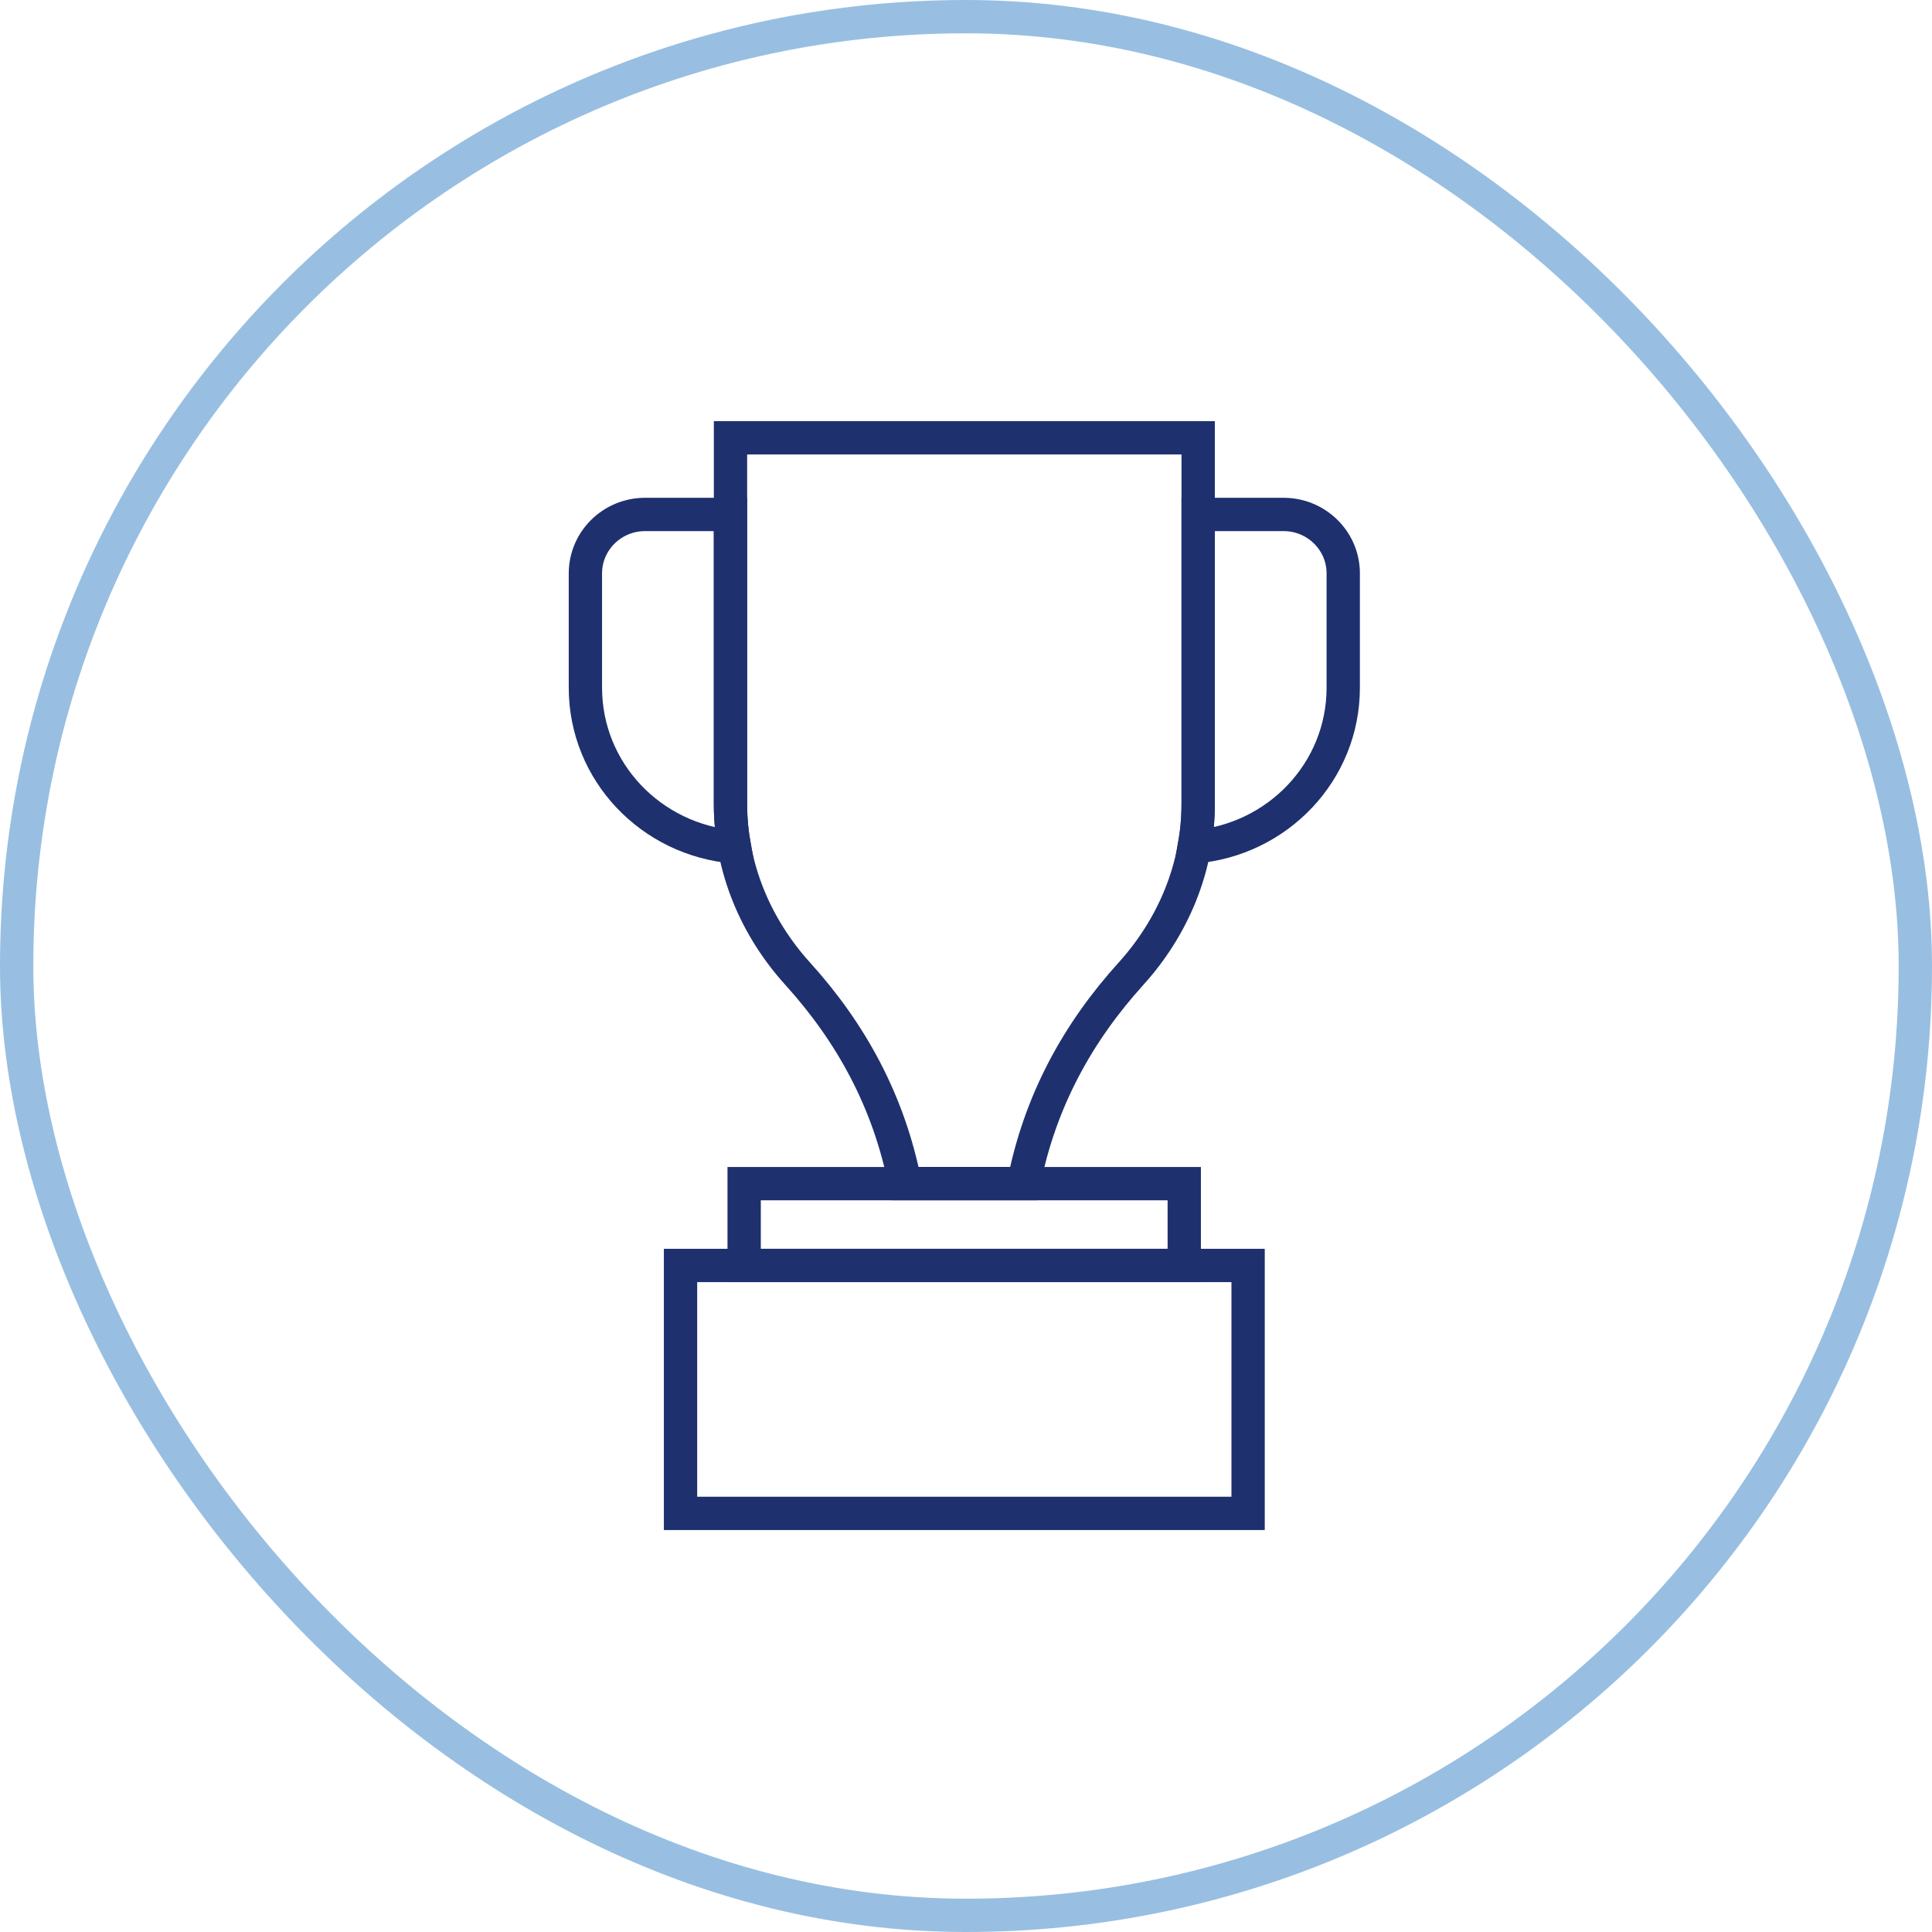 <?xml version="1.0" encoding="UTF-8"?>
<svg width="58px" height="58px" viewBox="0 0 58 58" version="1.1" xmlns="http://www.w3.org/2000/svg" xmlns:xlink="http://www.w3.org/1999/xlink">
    <!-- Generator: Sketch 52.1 (67048) - http://www.bohemiancoding.com/sketch -->
    <title>glass-wall-icon-3</title>
    <desc>Created with Sketch.</desc>
    <g id="Dividing-Walls" stroke="none" stroke-width="1" fill="none" fill-rule="evenodd">
        <g id="alur_web_dividingWalls_overview" transform="translate(-1129, -1019)">
            <g id="duoDifferent" transform="translate(-169, 842)">
                <g id="Group-5" transform="translate(1182, 178)">
                    <g id="glass-wall-icon-3" transform="translate(117, 0)">
                        <rect id="Rectangle-6" stroke="#98BFE1" x="-0.5" y="-0.5" width="57" height="57" rx="28.5"></rect>
                        <g id="Group-8" transform="translate(16, 12)" stroke="#1E306E">
                            <polygon id="Stroke-4" points="3.43 32.433 20.469 32.433 20.469 24.99 3.43 24.99"></polygon>
                            <path d="M21.533,2.444 L18.969,2.444 L18.969,11.153 C18.969,11.583 18.926,12.007 18.852,12.424 C21.353,12.218 23.325,10.17 23.325,7.643 L23.325,4.214 C23.325,3.237 22.523,2.444 21.533,2.444 Z" id="Stroke-6"></path>
                            <path d="M4.929,11.152 L4.929,2.444 L2.366,2.444 C1.376,2.444 0.574,3.237 0.574,4.214 L0.574,7.643 C0.574,10.17 2.546,12.219 5.048,12.425 C4.973,12.007 4.929,11.582 4.929,11.152 Z" id="Stroke-7"></path>
                            <path d="M18.97,11.152 C18.97,13.037 18.223,14.829 16.952,16.233 C15.36,17.992 14.219,20.049 13.731,22.533 L12.208,22.533 L11.693,22.533 L10.169,22.533 C9.681,20.049 8.54,17.992 6.948,16.233 C5.676,14.829 4.93,13.037 4.93,11.152 L4.93,0.143 L11.693,0.143 L12.208,0.143 L18.97,0.143 L18.97,11.152 Z" id="Stroke-1"></path>
                            <polygon id="Stroke-3" points="5.34 24.99 18.552 24.99 18.552 22.534 5.34 22.534"></polygon>
                        </g>
                    </g>
                </g>
            </g>
        </g>
    </g>
</svg>